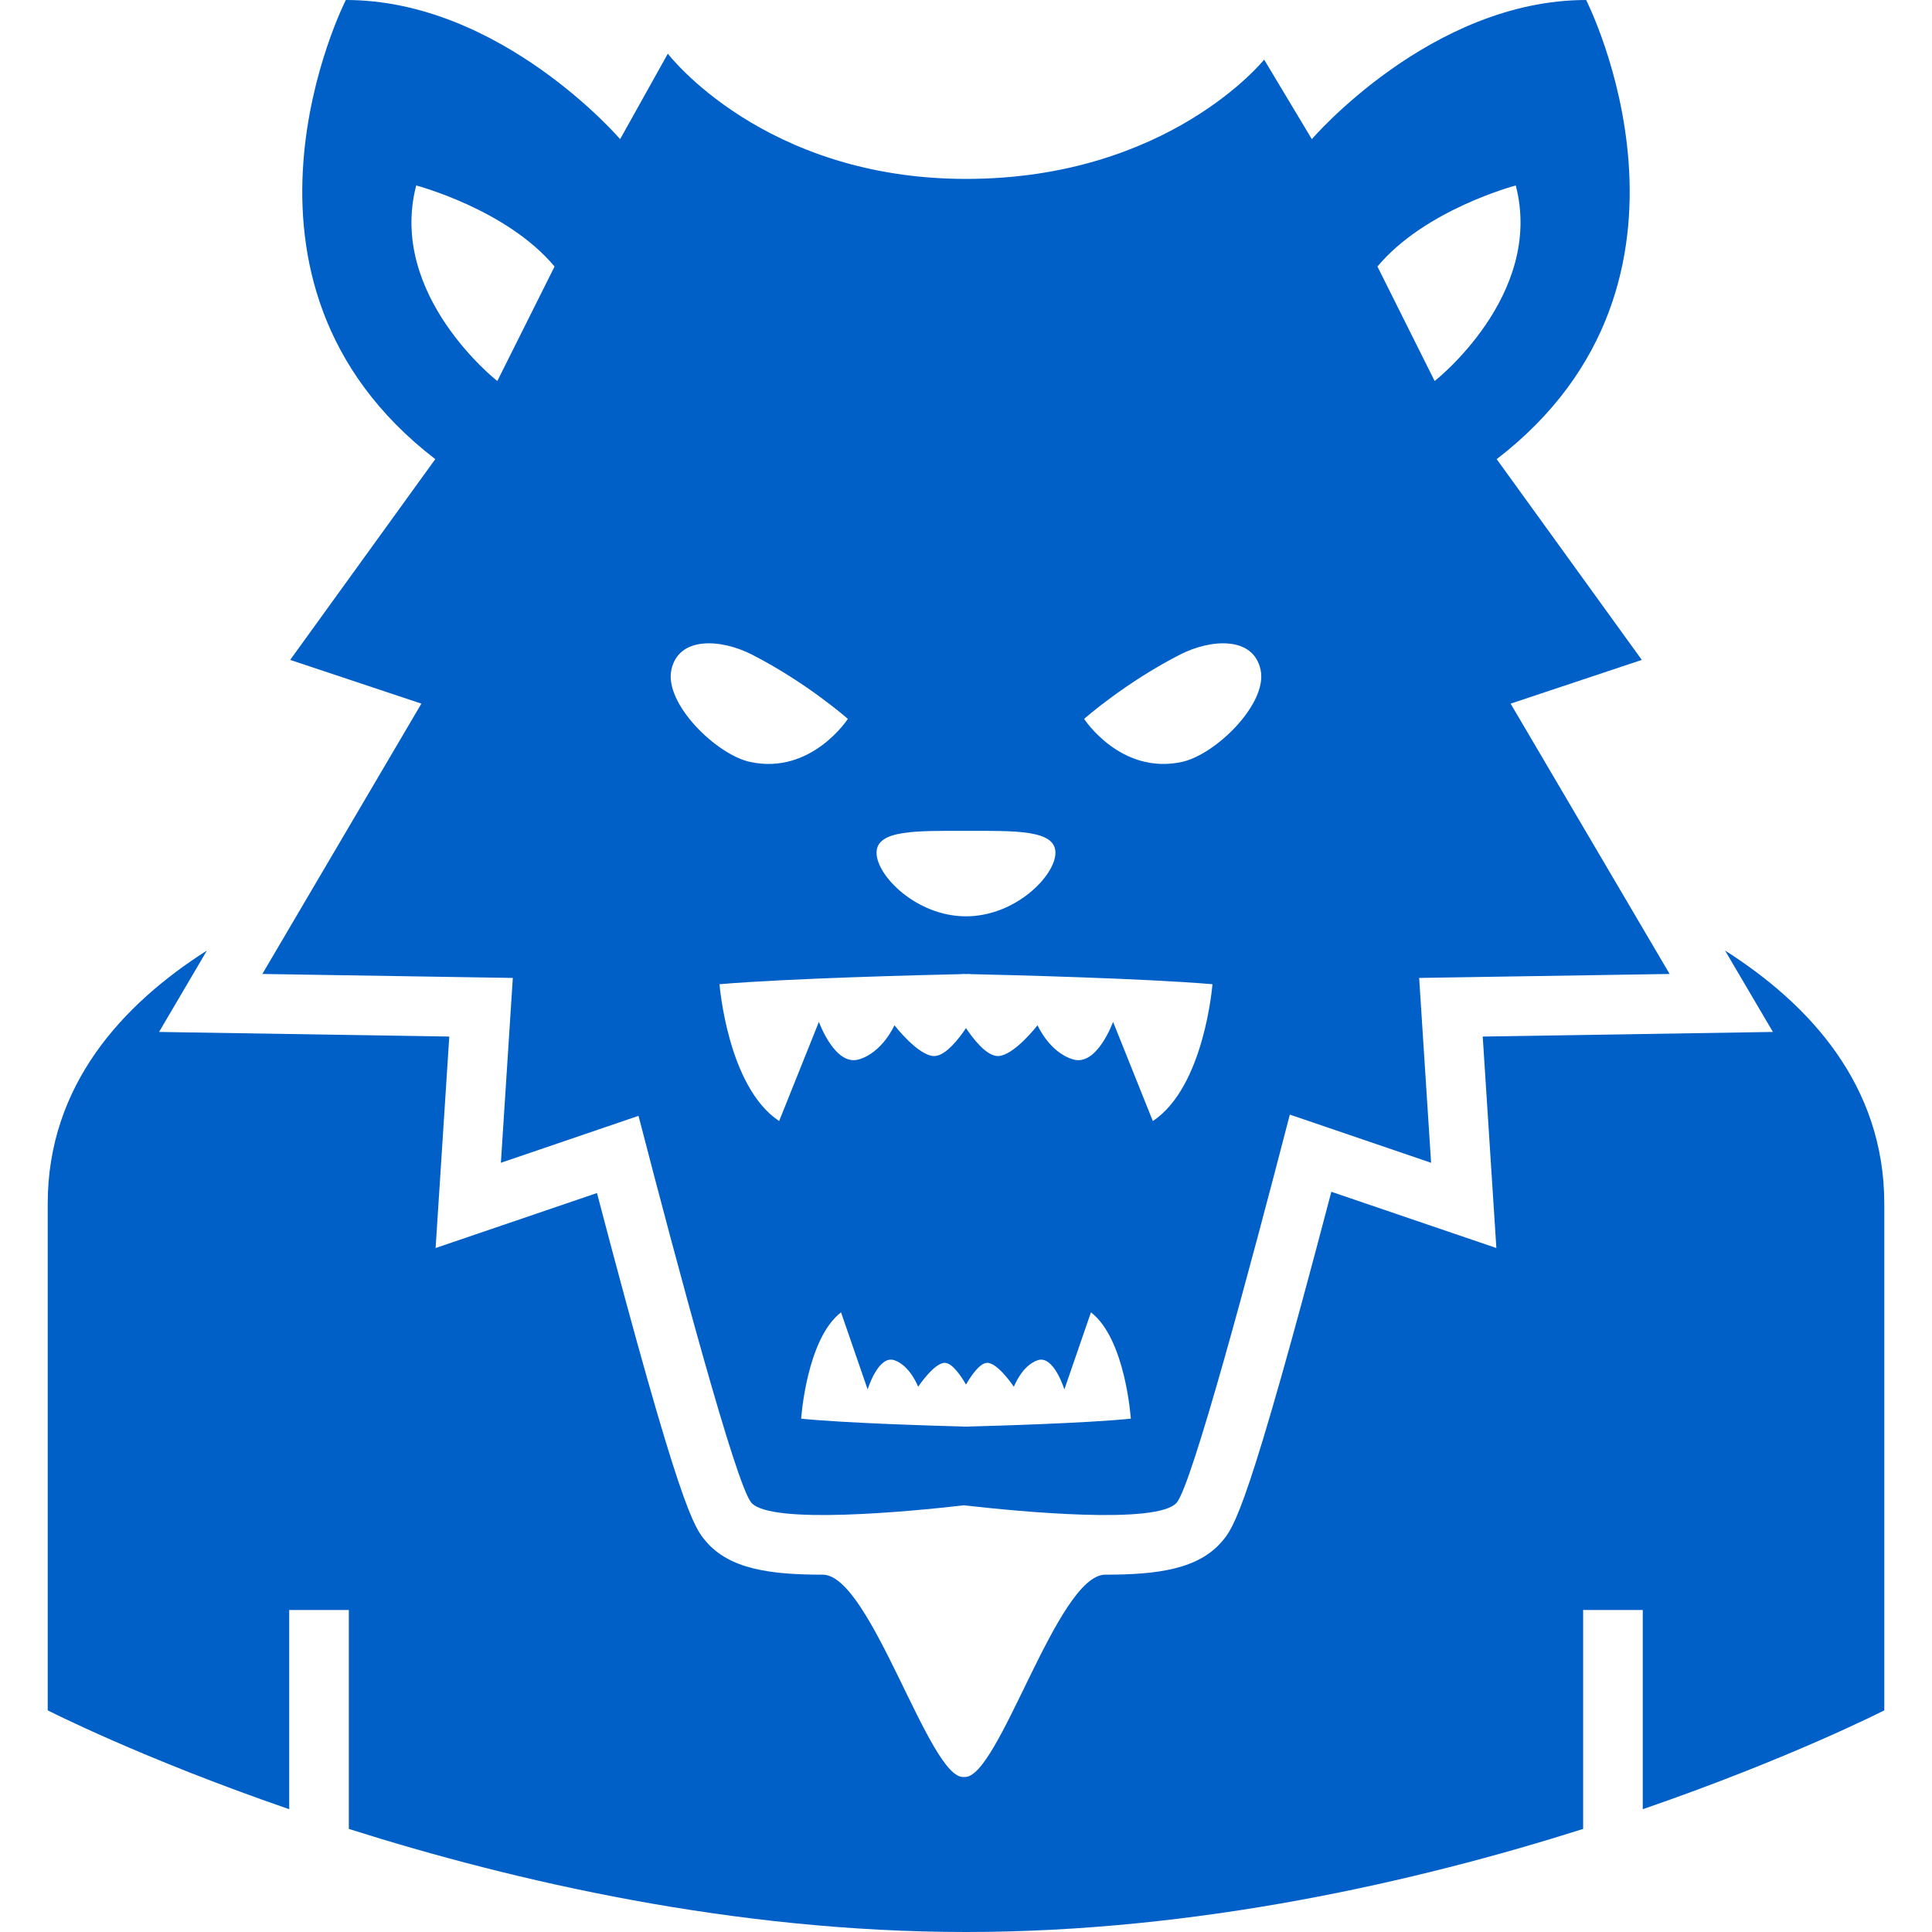 <svg height="200px" width="200px" version="1.1" id="_x32_" xmlns="http://www.w3.org/2000/svg" xmlns:xlink="http://www.w3.org/1999/xlink" viewBox="0 0 512 512" xml:space="preserve" fill="#000000"><g id="SVGRepo_bgCarrier" stroke-width="0"></g><g id="SVGRepo_tracerCarrier" stroke-linecap="round" stroke-linejoin="round"></g><g id="SVGRepo_iconCarrier"> <style type="text/css"> .st0{fill:#0060c7;} </style> <g> <path class="st0" d="M135.901,259.162l-3.162,48.989l36.471-12.438c10.473,40.409,25.837,97.768,29.897,102.507 c5.07,5.912,41.93,2.353,56.364,0.704c14.435,1.65,51.294,5.208,56.364-0.704c4.068-4.747,19.513-62.413,29.985-102.838 l37.434,12.769l-3.162-48.989l66.375-1.052l-42.139-71.639l34.764-11.589L396.64,121.68C458.267,74.276,420.342,0,420.342,0 c-41.088,0-72.691,36.875-72.691,36.875l-12.64-21.074c0,0-25.287,31.611-79.015,31.611s-79.015-33.188-79.015-33.188l-12.64,22.65 c0,0-31.603-36.875-72.691-36.875c0,0-37.927,74.276,23.702,121.68l-38.452,53.202l34.772,11.589L69.525,258.11L135.901,259.162z M401.693,49.151c7.585,29.071-21.494,51.827-21.494,51.827l-15.162-30.341C377.676,55.466,401.693,49.151,401.693,49.151z M256.7,378.044v0.032c0,0-0.251-0.007-0.704-0.016c-0.453,0.008-0.704,0.016-0.704,0.016v-0.032 c-6.114-0.162-30.697-0.849-42.98-2.079c0,0,1.415-21.138,10.57-28.182l7.051,20.427c0,0,2.815-9.154,7.044-7.746 c4.222,1.407,6.34,7.044,6.34,7.044s4.23-6.341,7.044-6.341c2.054,0,4.472,3.72,5.636,5.758c1.173-2.038,3.591-5.758,5.637-5.758 c2.822,0,7.051,6.341,7.051,6.341s2.111-5.637,6.34-7.044c4.222-1.407,7.044,7.746,7.044,7.746l7.044-20.427 c9.163,7.044,10.57,28.182,10.57,28.182C287.397,377.195,262.821,377.882,256.7,378.044z M305.511,297.089l-10.537-26.29 c0,0-4.213,11.782-10.529,9.971c-6.323-1.812-9.486-9.066-9.486-9.066s-6.316,8.16-10.536,8.16c-3.065,0-6.68-4.787-8.427-7.408 c-1.746,2.621-5.362,7.408-8.426,7.408c-4.213,0-10.536-8.16-10.536-8.16s-3.162,7.254-9.478,9.066 c-6.324,1.811-10.536-9.971-10.536-9.971l-10.538,26.29c-13.69-9.066-15.801-36.261-15.801-36.261 c18.365-1.577,55.118-2.475,64.264-2.677v-0.04c0,0,0.38,0.008,1.052,0.016c0.679-0.008,1.051-0.016,1.051-0.016v0.04 c9.146,0.202,45.909,1.1,64.266,2.677C321.312,260.828,319.21,288.023,305.511,297.089z M312.732,173.467 c8.168-4.164,19.416-4.924,21.34,4.036c1.924,8.96-11.92,22.496-20.88,24.422c-16.222,3.486-25.893-11.411-25.893-11.411 S298.168,180.907,312.732,173.467z M255.996,220.184c13.092,0,23.702-0.315,23.702,5.791c0,6.113-10.61,16.86-23.702,16.86 c-13.092,0-23.702-10.748-23.702-16.86C232.294,219.869,242.903,220.184,255.996,220.184z M177.919,177.503 c1.925-8.96,13.182-8.2,21.34-4.036c14.564,7.44,25.433,17.047,25.433,17.047s-9.664,14.896-25.886,11.411 C189.847,199.999,175.995,186.463,177.919,177.503z M110.299,49.151c0,0,24.018,6.315,36.665,21.486l-15.17,30.341 C131.793,100.978,102.713,78.222,110.299,49.151z"></path> <path class="st0" d="M457.152,251.9l12.688,21.576l-76.904,1.222l3.614,56.04l-43.732-14.904 c-22.246,84.813-25.821,88.977-28.991,92.673c-6.251,7.303-16.885,8.798-30.916,8.798c-12.818,0-28.319,54.618-37.441,53.607 c-9.13,1.01-24.624-53.607-37.442-53.607c-14.03,0-24.664-1.495-30.923-8.798c-3.162-3.696-6.728-7.844-28.902-92.341 l-42.762,14.572l3.623-56.04l-76.912-1.222L54.84,251.9c-22.465,14.29-42.196,35.752-42.196,67.096c0,72.723,0,134.262,0,134.262 s24.688,12.648,63.998,26.201v-52.79h15.801v58.014C136.515,498.649,194.659,512,255.996,512s119.481-13.351,163.553-27.316 v-58.014h15.802v52.79c39.309-13.553,64.006-26.201,64.006-26.201s0-61.539,0-134.262 C499.357,287.651,479.617,266.189,457.152,251.9z"></path> </g> </g></svg>
